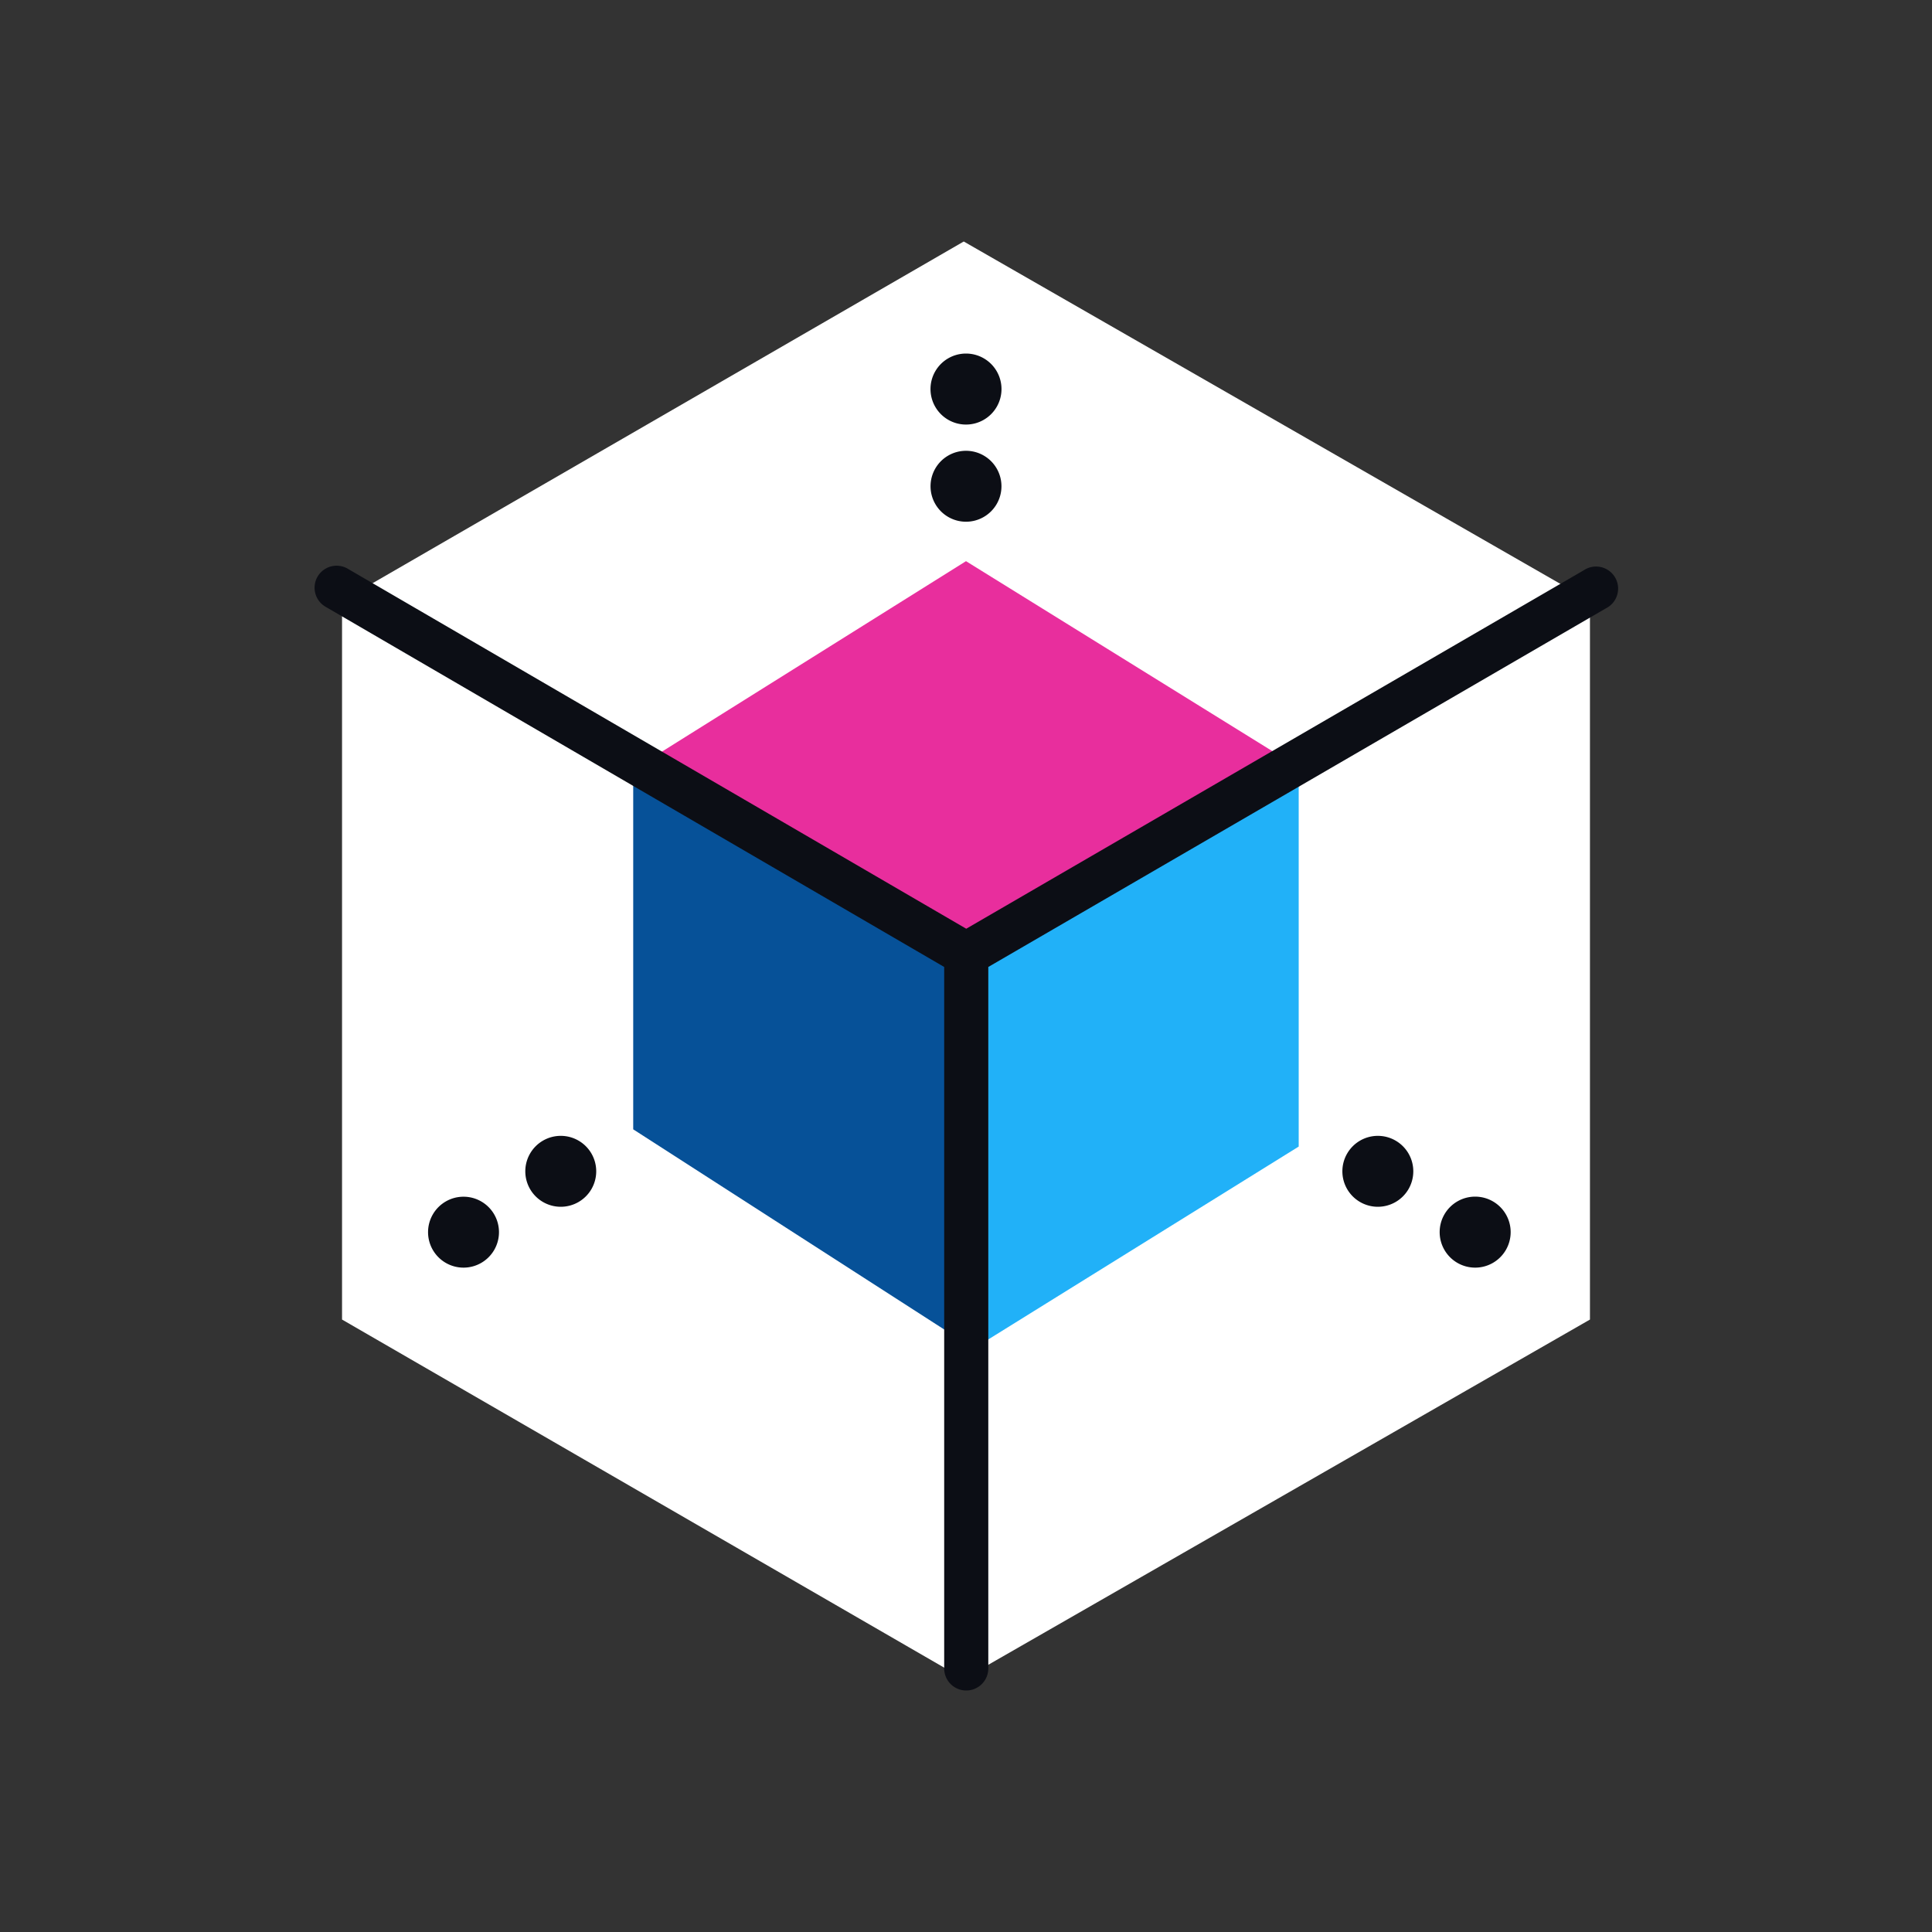 <svg xmlns="http://www.w3.org/2000/svg" xmlns:xlink="http://www.w3.org/1999/xlink" width="24" height="24" viewBox="0 0 24 24"><rect x="0" y="0" width="24" height="24" fill="#333333" stroke="none"/><g fill="none"><path fill="#fff" d="m11.972 3l7.779 4.464v8.928l-7.78 4.464l-7.722-4.464V7.464z"/><path fill="#065198" d="M11.968 11.876L7.866 9.52v4.509l4.102 2.64z"/><path fill="#21B1F8" d="m12 12.078l4.133-2.367v4.532L12 16.811z"/><path fill="#E82E9D" d="m12 6.971l4.138 2.566l-4.139 2.299l-4.097-2.298z"/><path fill="#0C0E15" d="M3.945 7.163a.274.274 0 0 0 .1.375l7.684 4.474v8.714a.274.274 0 1 0 .548 0v-8.714l7.674-4.456a.274.274 0 1 0-.275-.473l-7.673 4.454L4.32 7.065a.274.274 0 0 0-.375.098M12 5.274a.44.44 0 1 0 0-.882a.44.44 0 0 0 0 .882m0 1.207a.44.44 0 1 0 0-.881a.44.44 0 0 0 0 .881m-5.034 8.51a.44.44 0 1 0 0-.881a.44.44 0 0 0 0 .881m-1.208.756a.44.44 0 1 0 0-.881a.44.44 0 0 0 0 .881m11.358-.756a.44.44 0 1 1 0-.881a.44.44 0 0 1 0 .881m1.209.756a.44.44 0 1 1 0-.882a.44.44 0 0 1 0 .882"/></g></svg>